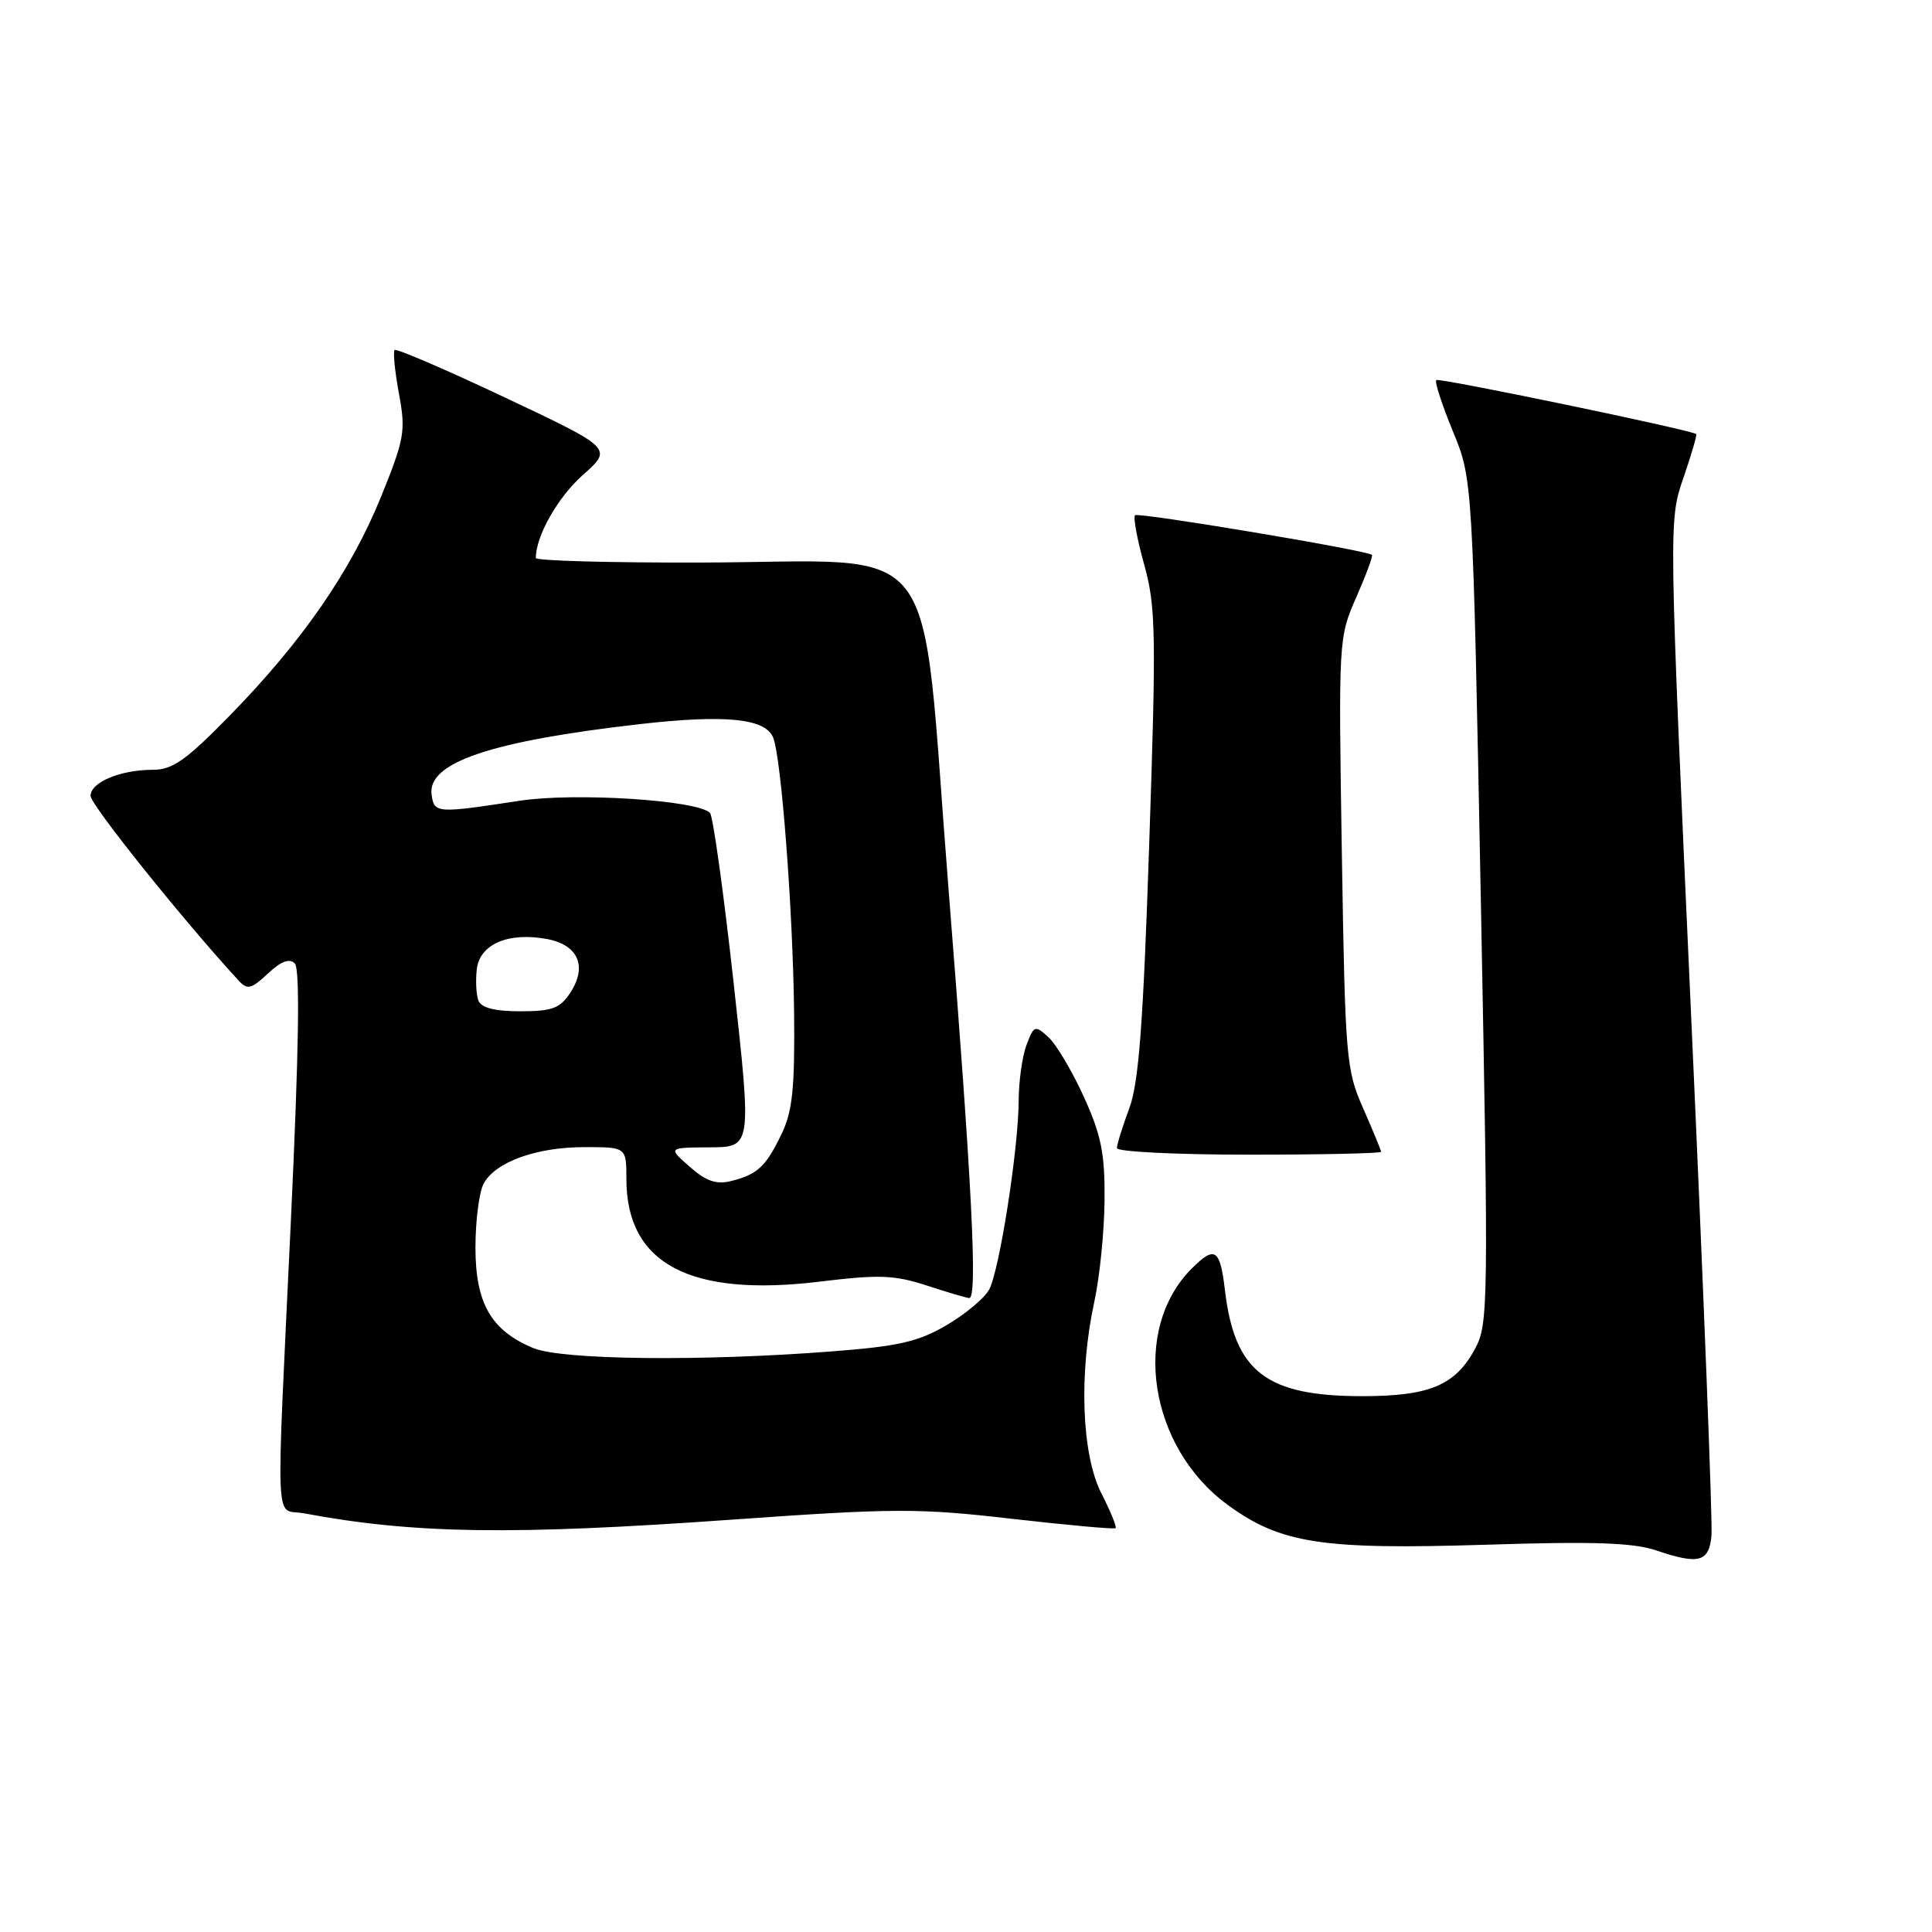<?xml version="1.0" encoding="UTF-8" standalone="no"?>
<!DOCTYPE svg PUBLIC "-//W3C//DTD SVG 1.1//EN" "http://www.w3.org/Graphics/SVG/1.1/DTD/svg11.dtd" >
<svg xmlns="http://www.w3.org/2000/svg" xmlns:xlink="http://www.w3.org/1999/xlink" version="1.1" viewBox="0 0 256 256">
 <g >
 <path fill="currentColor"
d=" M 226.78 203.49 C 226.94 201.85 225.73 170.91 224.09 134.74 C 221.11 69.00 221.11 68.98 223.06 63.33 C 224.13 60.22 224.89 57.60 224.75 57.51 C 223.85 56.92 190.64 50.02 190.31 50.36 C 190.08 50.59 191.07 53.64 192.51 57.14 C 195.14 63.50 195.14 63.50 196.22 119.40 C 197.25 172.98 197.22 175.44 195.45 178.73 C 192.84 183.56 189.42 185.00 180.52 185.00 C 167.76 185.00 163.59 181.78 162.31 170.95 C 161.66 165.46 160.98 165.02 157.91 168.09 C 149.84 176.16 152.21 191.75 162.67 199.40 C 169.69 204.53 175.13 205.37 197.00 204.68 C 211.22 204.23 216.43 204.41 219.50 205.45 C 225.09 207.35 226.45 206.99 226.78 203.49 Z  M 97.00 201.36 C 118.45 199.84 121.68 199.82 134.00 201.24 C 141.43 202.09 147.64 202.65 147.82 202.49 C 148.00 202.33 147.15 200.25 145.94 197.88 C 143.32 192.75 142.93 182.04 145.00 172.50 C 145.72 169.20 146.33 163.12 146.36 159.00 C 146.41 152.83 145.92 150.40 143.60 145.30 C 142.04 141.89 139.94 138.35 138.91 137.42 C 137.15 135.82 137.00 135.88 136.03 138.43 C 135.46 139.92 134.99 143.24 134.98 145.82 C 134.96 152.17 132.44 168.31 131.07 170.87 C 130.46 172.01 127.92 174.13 125.43 175.59 C 121.68 177.79 119.06 178.39 110.20 179.07 C 92.90 180.41 74.40 180.20 70.64 178.62 C 65.07 176.29 63.00 172.69 63.00 165.30 C 63.00 161.76 63.49 157.96 64.08 156.85 C 65.62 153.97 71.05 152.00 77.47 152.00 C 83.00 152.00 83.00 152.00 83.00 156.25 C 83.01 167.46 91.42 171.91 108.65 169.82 C 116.51 168.86 118.51 168.94 122.84 170.35 C 125.61 171.26 128.13 172.00 128.44 172.00 C 129.56 172.00 128.78 156.74 125.67 117.60 C 121.87 69.76 125.48 74.48 92.75 74.54 C 80.79 74.57 71.00 74.30 71.00 73.94 C 71.00 71.03 73.91 65.89 77.21 62.96 C 81.20 59.42 81.20 59.42 66.95 52.69 C 59.12 48.99 52.52 46.15 52.29 46.38 C 52.06 46.61 52.32 49.20 52.86 52.15 C 53.78 57.10 53.61 58.11 50.52 65.75 C 46.52 75.63 40.10 84.93 30.51 94.75 C 24.68 100.72 22.87 102.00 20.28 102.00 C 15.95 102.00 12.00 103.65 12.00 105.46 C 12.00 106.64 24.37 122.07 31.63 129.94 C 32.78 131.19 33.30 131.06 35.49 129.01 C 37.23 127.37 38.35 126.95 39.06 127.66 C 39.77 128.37 39.61 138.98 38.55 161.60 C 36.55 204.15 36.36 199.79 40.25 200.52 C 54.88 203.25 67.75 203.44 97.00 201.36 Z  M 183.00 152.62 C 183.00 152.42 181.93 149.83 180.63 146.87 C 178.36 141.73 178.24 140.29 177.80 113.00 C 177.35 84.72 177.37 84.46 179.72 79.13 C 181.02 76.17 181.95 73.65 181.79 73.52 C 181.03 72.90 150.81 67.85 150.40 68.27 C 150.14 68.53 150.68 71.49 151.62 74.85 C 153.15 80.37 153.22 83.86 152.28 111.72 C 151.48 135.73 150.90 143.46 149.63 146.88 C 148.73 149.28 148.00 151.64 148.00 152.13 C 148.00 152.61 155.88 153.00 165.50 153.00 C 175.12 153.00 183.00 152.83 183.00 152.62 Z  M 91.39 154.60 C 88.50 152.06 88.50 152.06 94.05 152.03 C 99.61 152.00 99.61 152.00 97.21 130.25 C 95.89 118.29 94.48 108.15 94.08 107.72 C 92.47 106.02 76.18 104.98 68.81 106.11 C 57.83 107.79 57.54 107.77 57.19 105.31 C 56.58 101.06 64.97 98.21 84.77 95.95 C 96.18 94.65 101.48 95.20 102.46 97.77 C 103.54 100.57 105.06 120.60 105.22 134.00 C 105.33 144.12 105.02 147.21 103.59 150.20 C 101.50 154.57 100.39 155.61 96.89 156.49 C 94.92 156.99 93.57 156.52 91.39 154.60 Z  M 63.39 132.58 C 63.10 131.81 63.00 129.93 63.18 128.41 C 63.57 125.10 67.38 123.47 72.50 124.43 C 76.63 125.21 77.85 128.05 75.56 131.55 C 74.21 133.61 73.16 134.00 68.95 134.00 C 65.55 134.00 63.76 133.54 63.39 132.58 Z "/>
</g>
</svg>